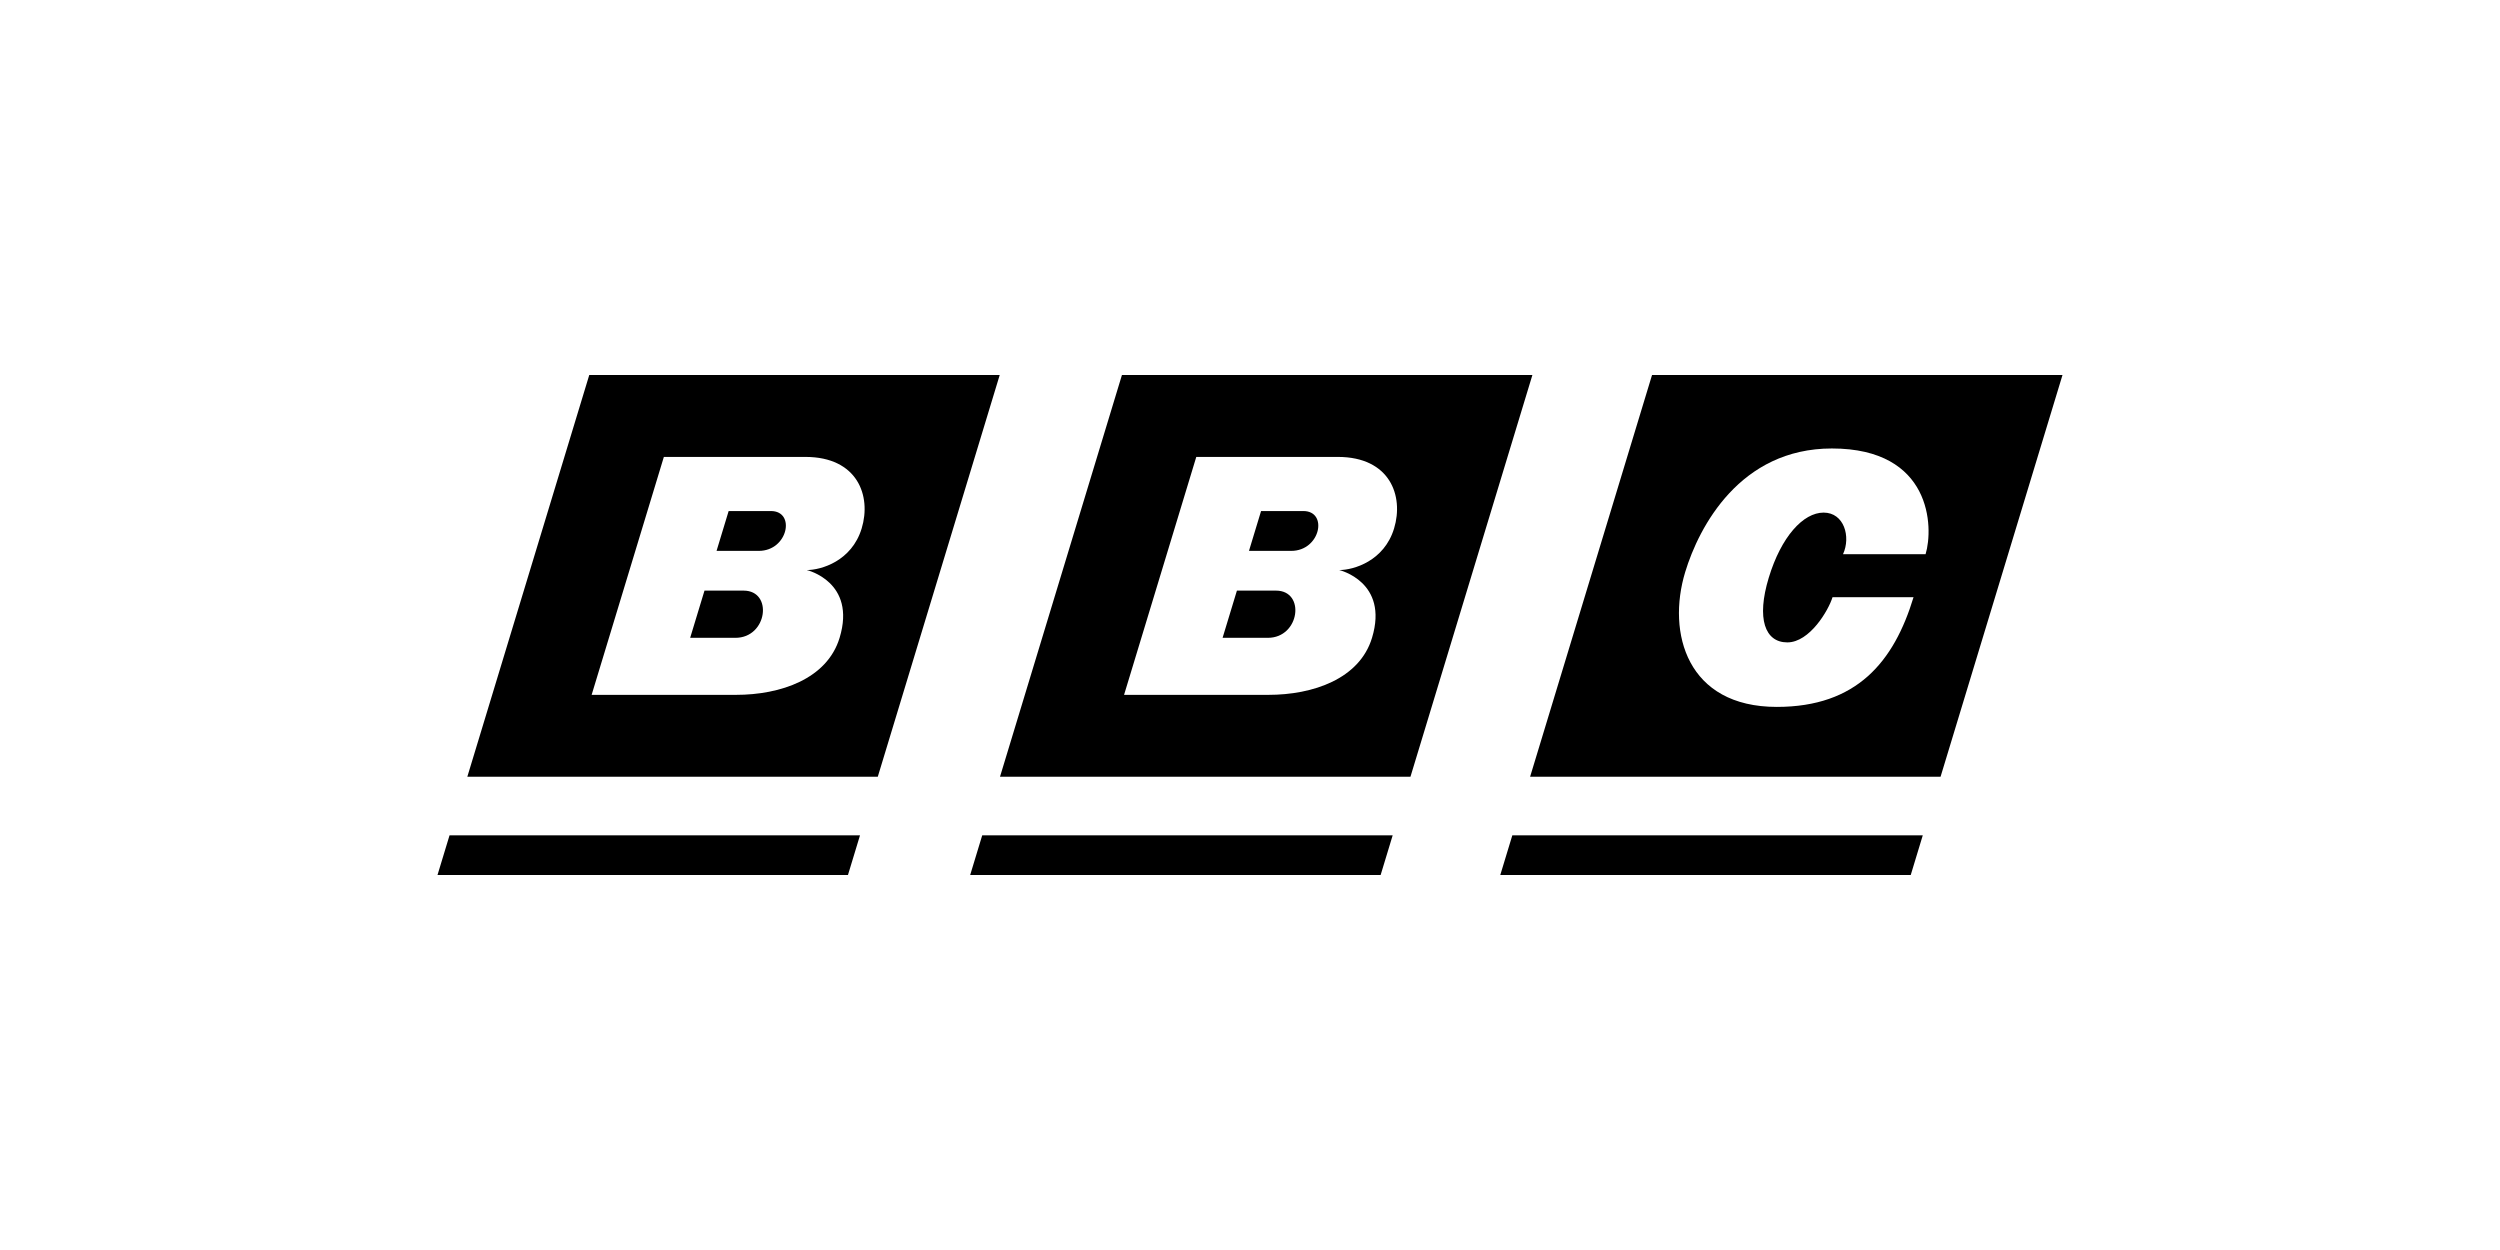 <svg width="400" height="200" viewBox="0 0 400 200" fill="none" xmlns="http://www.w3.org/2000/svg">
<rect width="400" height="200" fill="white"/>
<g clip-path="url(#clip0)">
<path d="M74.773 124.274H140.447L159.955 60H94.282L74.773 124.274Z" fill="black"/>
<path d="M160.002 124.274H225.675L245.184 60H179.511L160.002 124.274Z" fill="black"/>
<path d="M244.818 124.274H310.491L330 60H264.327L244.818 124.274Z" fill="black"/>
<path d="M129.089 91.207C131.391 91.207 136.281 89.774 137.867 84.55C139.452 79.327 137.199 73.107 128.865 73.107H106.217L94.662 111.177H117.755C124.884 111.177 132.339 108.634 134.336 102.052C137.061 93.077 129.089 91.207 129.089 91.207ZM116.584 81.766H123.341C127.35 81.766 126.084 88.141 121.406 88.141H114.649L116.584 81.766ZM117.668 102.052H110.426L112.719 94.498H118.973C123.726 94.498 122.791 102.052 117.668 102.052V102.052Z" fill="white"/>
<path d="M214.276 91.207C216.578 91.207 221.469 89.774 223.054 84.55C224.64 79.327 222.386 73.107 214.053 73.107H191.405L179.85 111.177H202.943C210.071 111.177 217.526 108.634 219.524 102.052C222.248 93.077 214.276 91.207 214.276 91.207ZM201.771 81.766H208.528C212.538 81.766 211.272 88.141 206.594 88.141H199.837L201.771 81.766ZM202.855 102.052H195.614L197.907 94.498H204.16C208.914 94.498 207.979 102.052 202.855 102.052Z" fill="white"/>
<path d="M293.205 95.547H306.168C303.026 105.9 297.066 113.105 284.288 113.105C269.935 113.105 266.669 101.291 269.632 91.529C271.84 84.254 278.412 71.756 293.103 71.756C309.091 71.756 309.396 84.378 308.094 88.669H294.884C296.165 85.871 295.051 82.016 291.78 82.016C288.508 82.016 284.992 85.871 283.001 92.431C281.01 98.991 282.389 102.783 285.97 102.783C289.55 102.783 292.57 97.638 293.205 95.547V95.547Z" fill="white"/>
<path d="M70 140H135.673L137.6 133.652H71.927L70 140Z" fill="black"/>
<path d="M155.229 140H220.902L222.828 133.652H157.155L155.229 140Z" fill="black"/>
<path d="M240.045 140H305.718L307.644 133.652H241.972L240.045 140Z" fill="black"/>
</g>
<defs>
<clipPath id="clip0">
<rect width="260" height="80" fill="white" transform="translate(70 60)"/>
</clipPath>
</defs>
</svg>
